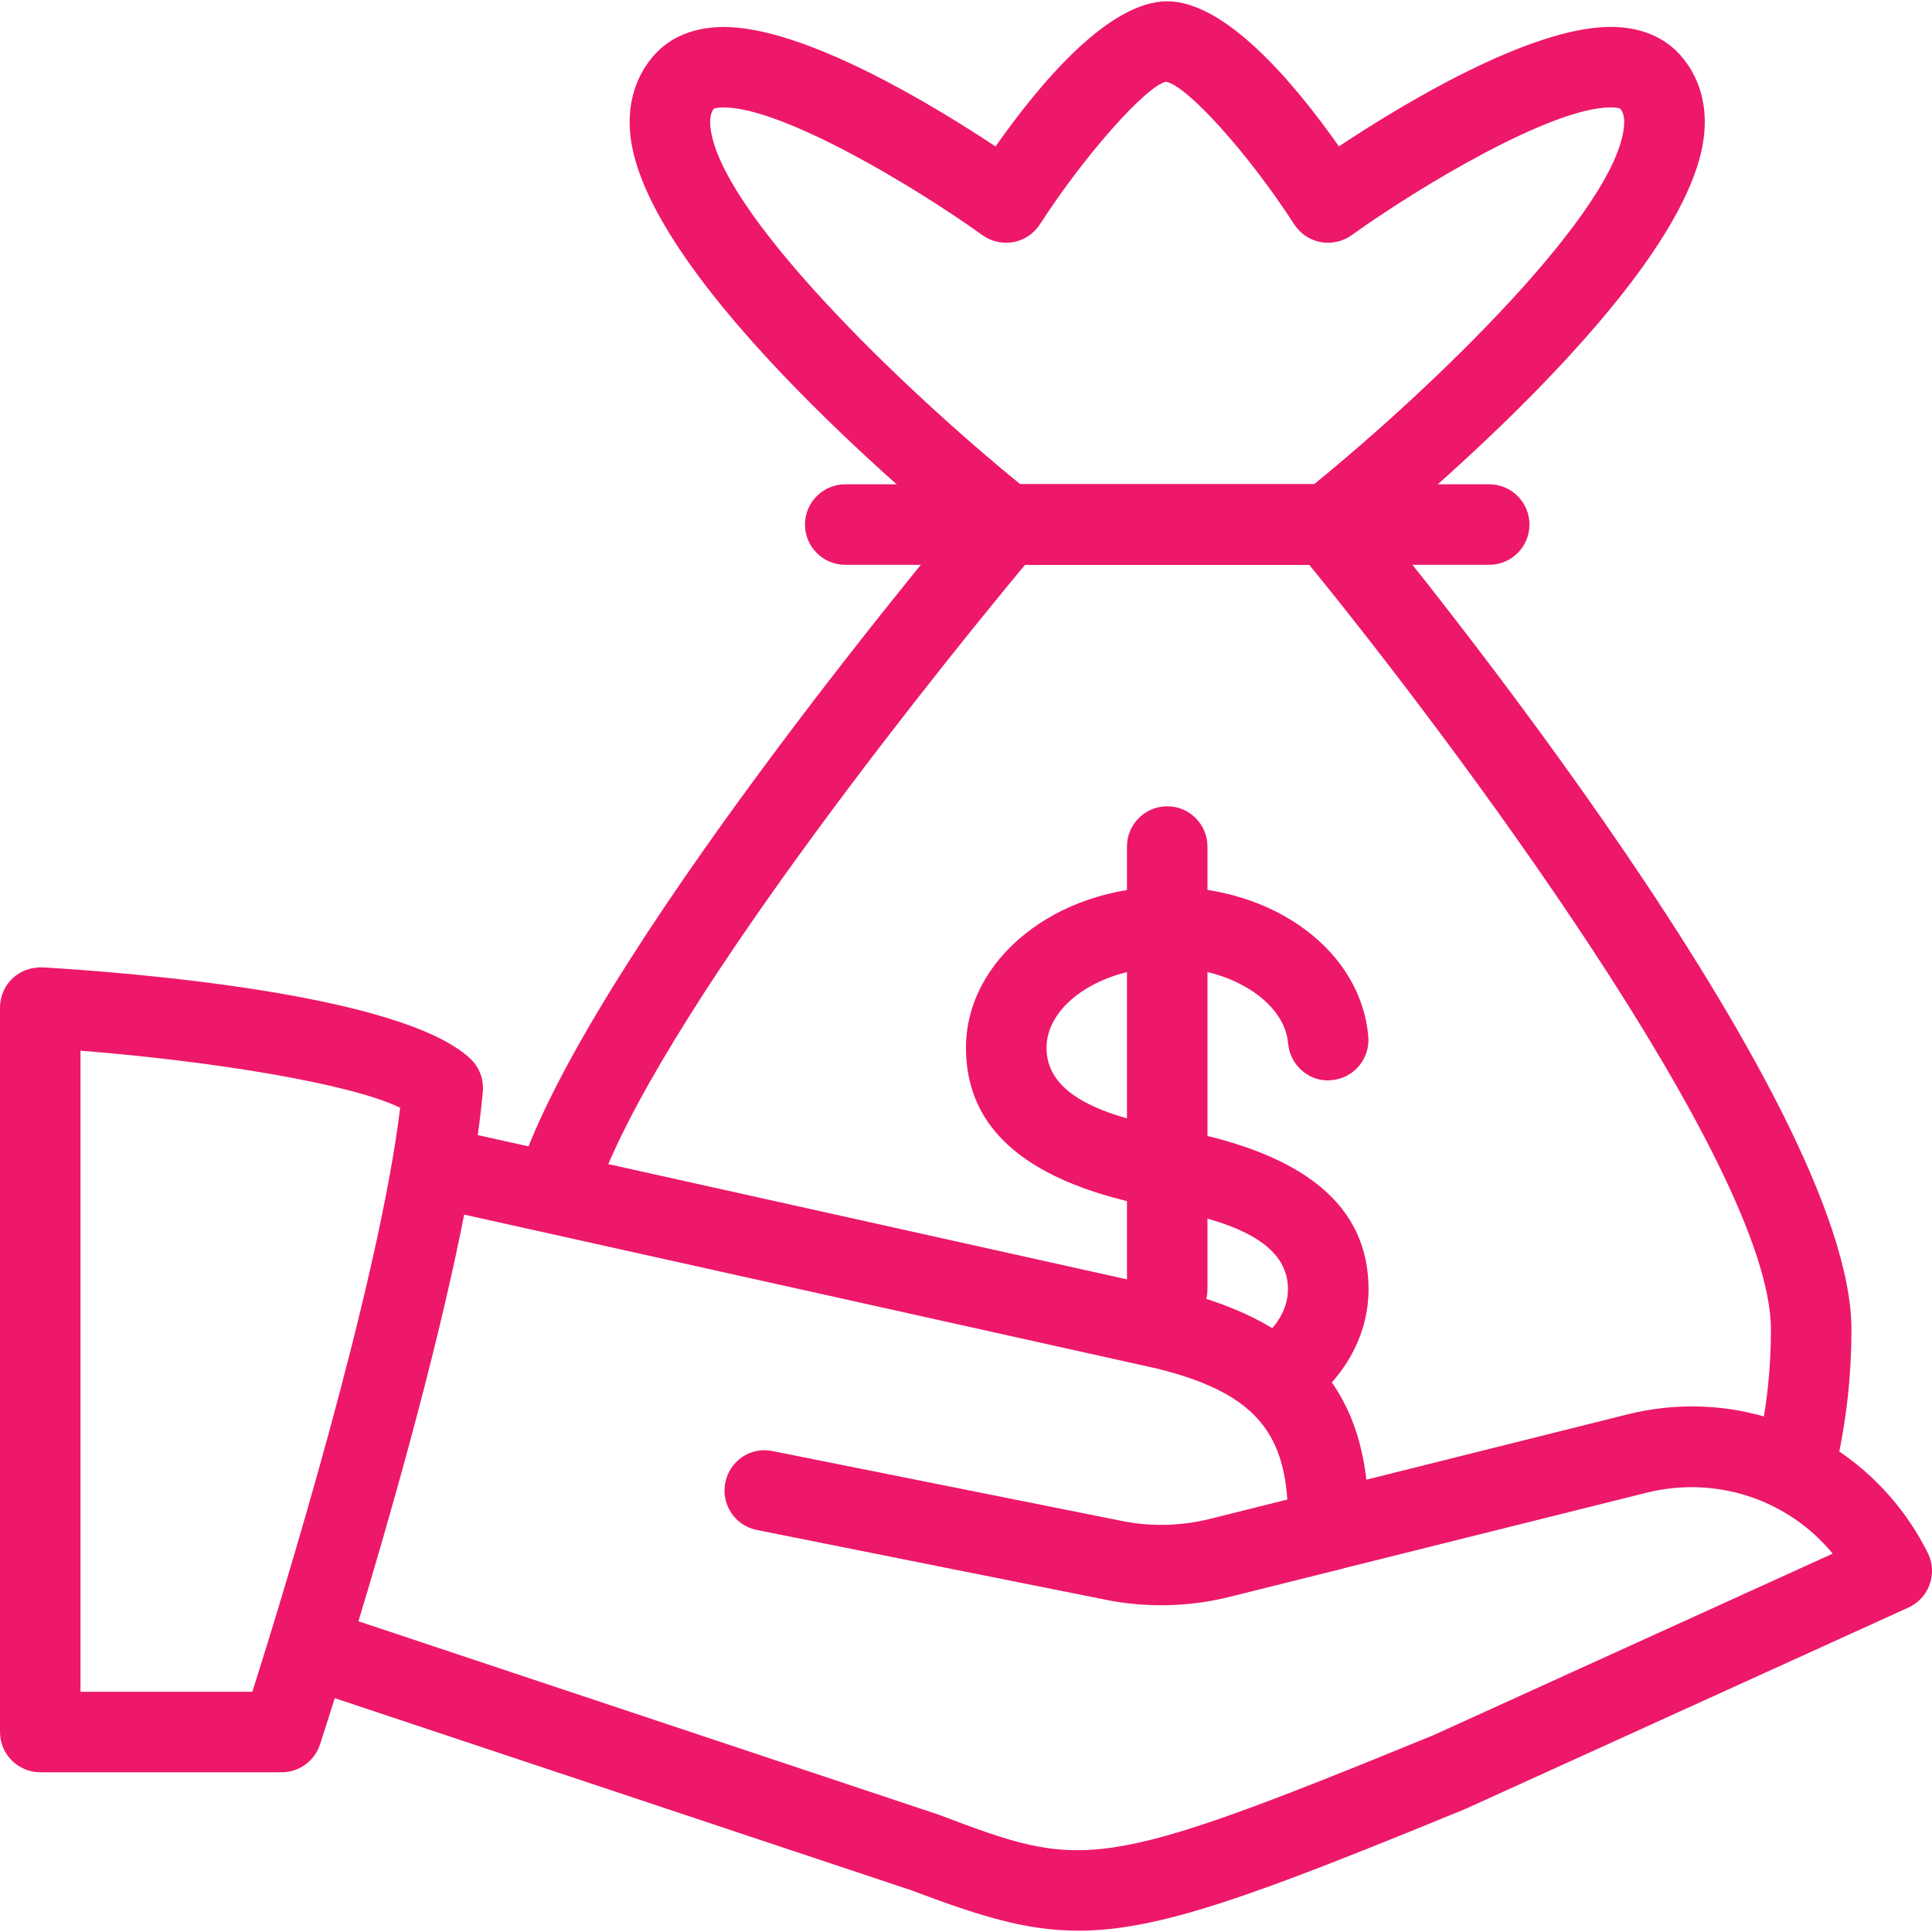 <?xml version="1.0" encoding="iso-8859-1"?>
<!-- Generator: Adobe Illustrator 19.0.0, SVG Export Plug-In . SVG Version: 6.00 Build 0)  -->
<svg xmlns="http://www.w3.org/2000/svg" xmlns:xlink="http://www.w3.org/1999/xlink" version="1.1" id="Layer_1" x="0px" y="0px" viewBox="0 0 512.014 512.014" style="enable-background:new 0 0 512.014 512.014;" xml:space="preserve" width="512px" height="512px">
<g>
	<g>
		<path d="M124.672,280.604c-18.283-17.323-91.392-22.933-113.365-24.235c-3.072-0.043-5.824,0.875-7.957,2.88    C1.216,261.255,0,264.071,0,267.015v192c0,5.888,4.779,10.667,10.667,10.667h64c4.608,0,8.704-2.987,10.133-7.36    c1.557-4.779,38.315-117.589,43.157-173.056C128.235,286.023,127.04,282.823,124.672,280.604z M66.88,448.348H21.333V278.45    c34.283,2.709,71.275,8.597,84.715,15.125C100.395,340.295,74.816,423.303,66.88,448.348z" fill="#ED1869"/>
	</g>
</g>
<g>
	<g>
		<path d="M510.891,411.548c-14.827-29.632-47.616-44.715-79.744-36.672l-81.728,20.437c-5.717,1.429-9.195,7.211-7.765,12.928    c1.429,5.717,7.211,9.216,12.928,7.765l81.728-20.395c18.645-4.651,37.632,1.877,49.387,16.128l-105.749,48.085    c-89.685,36.757-92.779,35.584-131.243,21.077l-160-53.333c-5.611-1.856-11.627,1.152-13.483,6.741    c-1.856,5.589,1.152,11.627,6.741,13.483l159.595,53.184c17.941,6.763,30.315,10.688,44.224,10.688    c21.632,0,46.976-9.451,102.656-32.299l117.333-53.333c2.624-1.195,4.672-3.413,5.632-6.144    C512.363,417.138,512.192,414.151,510.891,411.548z" fill="#ED1869"/>
	</g>
</g>
<g>
	<g>
		<path d="M311.637,341.938l-192-42.667c-5.696-1.173-11.456,2.368-12.736,8.107c-1.259,5.76,2.347,11.456,8.107,12.736    l191.723,42.603c23.637,5.909,33.131,15.211,34.432,34.688l-20.48,5.12c-7.595,1.899-15.659,2.112-23.381,0.555l-92.544-18.517    c-5.867-1.216-11.392,2.581-12.544,8.363c-1.152,5.781,2.581,11.392,8.363,12.544l92.565,18.517    c4.8,0.96,9.728,1.429,14.635,1.429c6.101,0,12.224-0.747,18.091-2.219l28.715-7.168c4.757-1.195,8.085-5.461,8.085-10.347v-3.371    C362.667,369.372,347.029,350.77,311.637,341.938z" fill="#ED1869"/>
	</g>
</g>
<g>
	<g>
		<path d="M360.213,132.21c-2.027-2.453-5.035-3.861-8.213-3.861h-85.333c-3.136,0-6.101,1.387-8.128,3.776    c-3.925,4.629-96.341,114.176-119.147,173.397c-2.112,5.483,0.619,11.648,6.123,13.781c5.44,2.112,11.648-0.619,13.781-6.123    c19.243-50.005,95.808-143.595,112.363-163.499h75.307c36.928,45.227,122.368,159.04,122.368,202.667    c0,10.347-1.109,20.565-3.285,30.357c-1.259,5.76,2.347,11.456,8.107,12.736c0.768,0.171,1.557,0.256,2.325,0.256    c4.885,0,9.28-3.371,10.389-8.341c2.517-11.307,3.797-23.083,3.797-35.008C490.667,291.655,373.568,148.359,360.213,132.21z" fill="#ED1869"/>
	</g>
</g>
<g>
	<g>
		<path d="M394.667,128.348H224c-5.888,0-10.667,4.779-10.667,10.667s4.779,10.667,10.667,10.667h170.667    c5.888,0,10.667-4.779,10.667-10.667S400.555,128.348,394.667,128.348z" fill="#ED1869"/>
	</g>
</g>
<g>
	<g>
		<path d="M445.333,14.62c-3.008-3.413-8.683-7.488-18.496-7.488c-21.44,0-55.531,20.736-72,31.659    c-12.16-17.28-30.187-38.443-45.504-38.443c-15.317,0-33.344,21.163-45.504,38.464c-16.469-10.923-50.56-31.659-72-31.659    c-9.835,0-15.488,4.075-18.496,7.488c-4.843,5.483-7.04,12.608-6.336,20.608c3.435,39.488,83.861,104.789,93.013,112.107    c1.877,1.493,4.245,2.325,6.656,2.325H352c2.411,0,4.779-0.832,6.656-2.347c9.152-7.296,89.579-72.597,93.013-112.107    C452.373,27.228,450.176,20.103,445.333,14.62z M430.4,33.394c-1.941,22.251-50.219,68.949-82.176,94.955h-77.803    c-31.936-26.005-80.235-72.725-82.176-94.976c-0.256-3.115,0.683-4.181,0.896-4.523c0.171-0.107,0.981-0.384,2.624-0.384    c15.573,0,50.368,20.779,68.629,33.877c2.411,1.707,5.333,2.325,8.213,1.813c2.88-0.555,5.397-2.24,6.976-4.693    c12.096-18.731,28.309-36.757,33.429-37.803c5.653,1.045,21.867,19.072,33.984,37.803c1.6,2.453,4.117,4.16,6.976,4.693    c2.901,0.512,5.845-0.107,8.213-1.813c18.283-13.099,53.077-33.877,68.629-33.877c1.6,0,2.432,0.277,2.496,0.277    C429.717,29.212,430.677,30.279,430.4,33.394z" fill="#ED1869"/>
	</g>
</g>
<g>
	<g>
		<path d="M311.552,299.25l-2.347-0.448c-21.717-4.011-31.851-10.709-31.851-21.12c0-11.563,14.656-21.333,32.021-21.333    c16.704,0,31.061,9.067,32,20.181c0.491,5.867,5.803,10.389,11.52,9.728c5.867-0.491,10.219-5.653,9.728-11.52    c-1.92-22.656-24.811-39.723-53.269-39.723c-29.419,0-53.355,19.136-53.355,42.667c0,21.909,16.576,36.075,51.2,42.453    l2.325,0.427c21.696,4.011,31.808,10.709,31.808,21.12c0,5.973-3.84,10.453-7.061,13.163c-4.523,3.776-5.12,10.517-1.344,15.019    c2.112,2.517,5.141,3.819,8.192,3.819c2.411,0,4.843-0.811,6.869-2.475c9.472-7.936,14.699-18.411,14.699-29.504    C362.688,319.772,346.112,305.628,311.552,299.25z" fill="#ED1869"/>
	</g>
</g>
<g>
	<g>
		<path d="M309.333,213.682c-5.888,0-10.667,4.779-10.667,10.667v117.333c0,5.888,4.779,10.667,10.667,10.667    S320,347.57,320,341.682V224.348C320,218.46,315.221,213.682,309.333,213.682z" fill="#ED1869"/>
	</g>
</g>
<g>
</g>
<g>
</g>
<g>
</g>
<g>
</g>
<g>
</g>
<g>
</g>
<g>
</g>
<g>
</g>
<g>
</g>
<g>
</g>
<g>
</g>
<g>
</g>
<g>
</g>
<g>
</g>
<g>
</g>
</svg>
